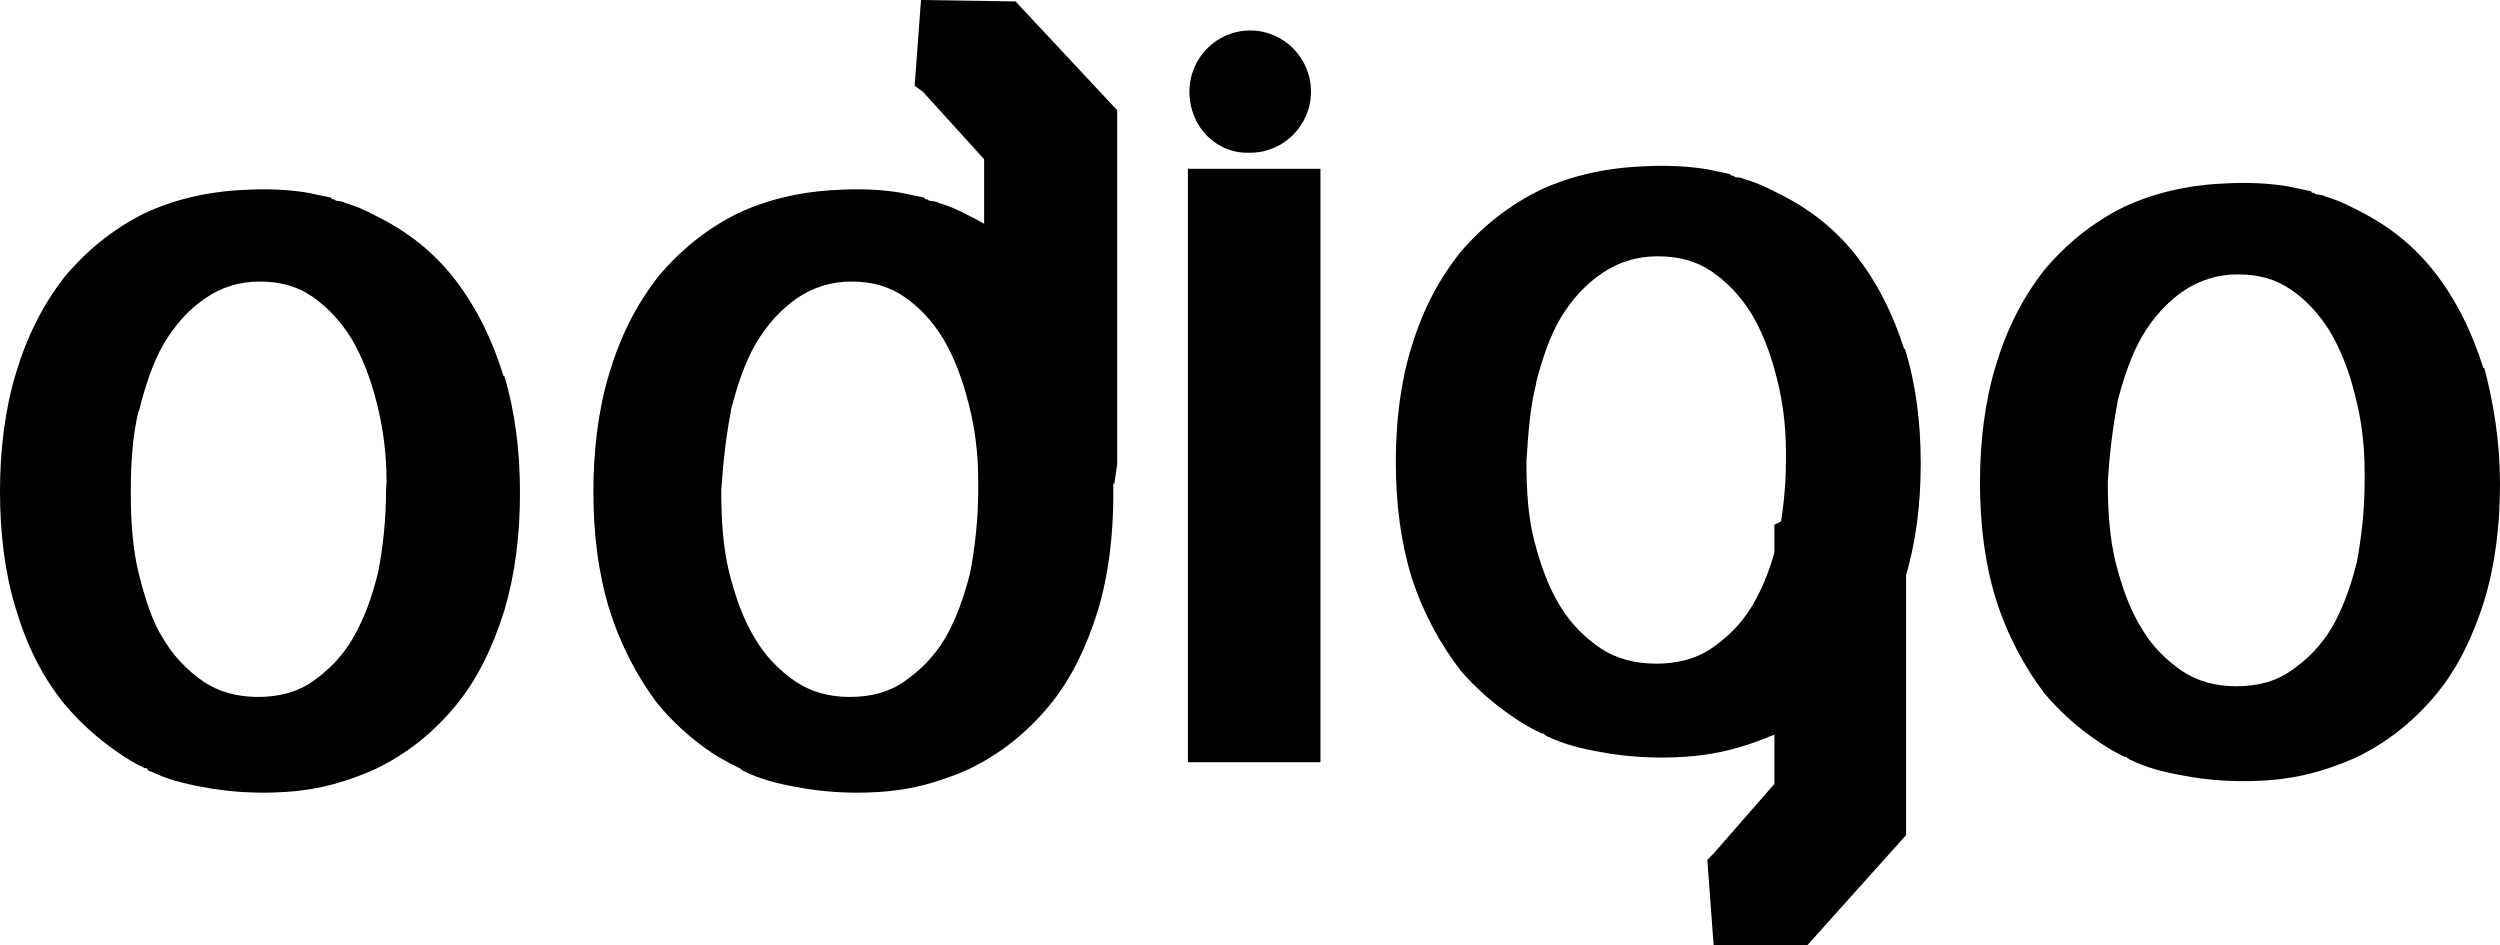 <svg width="82" height="31" viewBox="0 0 82 31" fill="none" xmlns="http://www.w3.org/2000/svg">
<path fill-rule="evenodd" clip-rule="evenodd" d="M81.458 12.085C81.091 10.916 80.581 9.859 79.864 8.937C79.147 8.014 78.27 7.346 77.234 6.846C76.939 6.687 76.58 6.528 76.277 6.448C76.277 6.448 76.165 6.384 76.062 6.384C76.014 6.384 75.958 6.384 75.903 6.329C75.863 6.329 75.807 6.329 75.807 6.273L75.05 6.114C74.492 6.019 73.774 5.971 72.945 6.019C71.718 6.074 70.634 6.337 69.677 6.782C68.641 7.291 67.765 8.006 67.047 8.865C66.33 9.787 65.82 10.797 65.453 12.021C65.102 13.182 64.943 14.502 64.943 15.822C64.943 17.198 65.102 18.47 65.461 19.638C65.828 20.807 66.394 21.865 67.055 22.739C67.573 23.351 68.131 23.852 68.809 24.313C69.112 24.52 69.367 24.671 69.686 24.822H69.725C69.725 24.822 69.773 24.822 69.773 24.87C69.807 24.87 69.823 24.886 69.838 24.901C69.851 24.914 69.862 24.926 69.885 24.926C70.403 25.18 70.969 25.323 71.582 25.434C73.376 25.784 74.914 25.538 74.914 25.538C75.735 25.434 76.508 25.18 77.226 24.87C78.302 24.361 79.17 23.654 79.896 22.787C80.613 21.928 81.123 20.855 81.49 19.686C81.841 18.517 82 17.245 82 15.87C82 14.502 81.793 13.23 81.482 12.053L81.458 12.085ZM69.446 13.198C69.654 12.403 69.909 11.632 70.267 11.02C70.626 10.415 71.088 9.907 71.598 9.557C72.117 9.199 72.73 9 73.392 9C74.061 9 74.627 9.143 75.145 9.501C75.655 9.851 76.062 10.296 76.421 10.869C76.779 11.481 77.042 12.141 77.242 12.952C77.457 13.763 77.56 14.582 77.56 15.496V15.798C77.56 16.712 77.457 17.627 77.305 18.438C77.098 19.257 76.843 19.964 76.484 20.584C76.126 21.189 75.663 21.642 75.145 22C74.635 22.358 74.029 22.509 73.352 22.509C72.682 22.509 72.077 22.35 71.559 22C71.04 21.642 70.578 21.189 70.219 20.569C69.853 19.964 69.598 19.257 69.391 18.438C69.191 17.627 69.135 16.712 69.135 15.798C69.191 14.924 69.295 14.017 69.454 13.206L69.446 13.198ZM58.2 25.713L56.207 27.995L56 28.201L56.207 31H59.284L62.52 27.39V15.909L62.424 15.035L58.2 17.213V25.713Z" fill="black"/>
<path fill-rule="evenodd" clip-rule="evenodd" d="M32.279 5.222L30.266 3.004L30 2.815L30.209 0L33.31 0.047L36.644 3.617V15.233L36.547 15.878L32.279 13.676V5.222ZM60.85 8.344C61.575 9.256 62.09 10.302 62.461 11.458L62.477 11.427C62.839 12.59 63 13.849 63 15.201C63 16.562 62.839 17.82 62.485 18.976C62.114 20.132 61.599 21.194 60.874 22.043C60.149 22.9 59.264 23.6 58.176 24.104C57.452 24.41 56.671 24.662 55.841 24.764C55.841 24.764 54.287 25.008 52.475 24.662C51.855 24.552 51.283 24.41 50.768 24.159C50.739 24.159 50.725 24.144 50.711 24.129C50.699 24.116 50.687 24.104 50.663 24.104C50.663 24.056 50.607 24.056 50.607 24.056H50.567C50.245 23.907 49.987 23.758 49.681 23.553C49.004 23.097 48.433 22.601 47.909 21.996C47.241 21.131 46.669 20.085 46.299 18.929C45.944 17.773 45.783 16.515 45.783 15.154C45.783 13.849 45.936 12.543 46.291 11.395C46.661 10.184 47.176 9.185 47.901 8.273C48.626 7.424 49.512 6.716 50.559 6.213C51.525 5.772 52.62 5.513 53.86 5.458C54.698 5.41 55.422 5.458 55.986 5.552L56.751 5.709C56.751 5.764 56.807 5.764 56.848 5.764C56.912 5.819 56.961 5.819 57.009 5.819C57.114 5.819 57.226 5.882 57.226 5.882C57.532 5.961 57.895 6.118 58.193 6.276C59.239 6.771 60.125 7.432 60.85 8.344ZM51.203 10.404C50.84 11.01 50.583 11.773 50.381 12.559L50.389 12.567C50.183 13.359 50.125 14.243 50.069 15.098V15.098L50.067 15.13C50.067 16.035 50.116 16.939 50.325 17.741C50.534 18.551 50.792 19.251 51.154 19.849C51.517 20.462 51.984 20.911 52.499 21.265C53.023 21.611 53.643 21.768 54.327 21.768C54.996 21.768 55.624 21.618 56.139 21.265C56.654 20.911 57.121 20.462 57.476 19.865C57.838 19.251 58.104 18.551 58.305 17.741C58.466 16.939 58.579 16.035 58.579 15.13V14.832C58.579 13.927 58.466 13.117 58.257 12.315C58.048 11.513 57.79 10.86 57.428 10.255C57.065 9.689 56.646 9.248 56.139 8.902C55.616 8.548 55.044 8.407 54.367 8.407C53.683 8.407 53.071 8.603 52.556 8.957C52.032 9.303 51.565 9.807 51.203 10.404ZM38.963 5.536H43.311V25H38.963V5.536Z" fill="black"/>
<path fill-rule="evenodd" clip-rule="evenodd" d="M41.007 1C39.906 1 39.013 1.898 39.013 3.005C39.013 4.167 39.906 5.058 41.007 5.009C42.107 5.009 43 4.111 43 3.005C43 1.898 42.107 1 41.007 1ZM14.926 9.171C15.644 10.101 16.154 11.168 16.521 12.347L16.537 12.315C16.895 13.502 17.055 14.785 17.055 16.164C17.055 17.551 16.895 18.834 16.545 20.013C16.178 21.192 15.668 22.274 14.95 23.14C14.232 24.015 13.355 24.728 12.279 25.241C11.561 25.554 10.788 25.811 9.967 25.915C9.967 25.915 8.428 26.163 6.634 25.811C6.02 25.698 5.454 25.554 4.935 25.297C4.888 25.297 4.888 25.297 4.84 25.241C4.84 25.193 4.784 25.193 4.784 25.193H4.744C4.425 25.041 4.17 24.889 3.867 24.68C3.197 24.215 2.631 23.71 2.113 23.092C1.395 22.21 0.885 21.192 0.518 19.965C0.159 18.786 0 17.503 0 16.116C0 14.785 0.159 13.454 0.51 12.283C0.877 11.048 1.387 10.029 2.105 9.099C2.823 8.233 3.7 7.511 4.736 6.998C5.693 6.549 6.777 6.285 8.005 6.228C8.834 6.18 9.552 6.228 10.11 6.325L10.868 6.485C10.868 6.541 10.923 6.541 10.963 6.541C11.027 6.597 11.075 6.597 11.123 6.597C11.226 6.597 11.338 6.661 11.338 6.661C11.641 6.742 12 6.902 12.295 7.062C13.331 7.568 14.208 8.241 14.926 9.171ZM35.983 12.347C35.617 11.168 35.106 10.101 34.389 9.171C33.671 8.241 32.794 7.568 31.758 7.062C31.463 6.902 31.104 6.742 30.801 6.661C30.801 6.661 30.689 6.597 30.586 6.597C30.538 6.597 30.482 6.597 30.426 6.541C30.378 6.541 30.33 6.541 30.33 6.485L29.565 6.325C29.007 6.228 28.289 6.18 27.468 6.228C26.24 6.285 25.156 6.549 24.199 6.998C23.162 7.511 22.285 8.233 21.568 9.099C20.85 10.029 20.34 11.048 19.973 12.283C19.622 13.454 19.463 14.785 19.463 16.116C19.463 17.503 19.622 18.786 19.981 19.965C20.348 21.144 20.906 22.21 21.576 23.092C22.094 23.71 22.652 24.215 23.33 24.68C23.633 24.889 24.247 25.193 24.247 25.193C24.247 25.193 24.295 25.193 24.295 25.241C24.329 25.241 24.345 25.258 24.359 25.272C24.372 25.285 24.384 25.297 24.406 25.297C24.924 25.554 25.483 25.698 26.105 25.811C27.899 26.163 29.437 25.915 29.437 25.915C30.259 25.811 31.032 25.554 31.75 25.241C32.826 24.728 33.695 24.015 34.421 23.14C35.138 22.274 35.649 21.192 36.015 20.013C36.366 18.834 36.518 17.551 36.518 16.164C36.518 14.785 36.318 13.502 36.007 12.315L35.983 12.347ZM23.968 13.47C24.175 12.668 24.43 11.89 24.789 11.272C25.148 10.663 25.61 10.15 26.12 9.797C26.639 9.436 27.253 9.235 27.915 9.235C28.584 9.235 29.15 9.38 29.669 9.741C30.179 10.094 30.586 10.543 30.944 11.12C31.303 11.737 31.558 12.403 31.766 13.221C31.981 14.039 32.085 14.865 32.085 15.787V16.092C32.085 17.014 31.981 17.936 31.829 18.754C31.622 19.58 31.367 20.294 31.008 20.919C30.649 21.529 30.187 21.986 29.669 22.346C29.158 22.707 28.552 22.86 27.875 22.86C27.205 22.86 26.599 22.699 26.081 22.346C25.562 21.986 25.1 21.529 24.741 20.903C24.374 20.294 24.119 19.58 23.912 18.754C23.713 17.936 23.657 17.014 23.657 16.092C23.713 15.21 23.816 14.296 23.976 13.477L23.968 13.47ZM4.561 13.47C4.76 12.668 5.015 11.89 5.374 11.272C5.733 10.663 6.195 10.15 6.714 9.797C7.224 9.436 7.83 9.235 8.508 9.235C9.177 9.235 9.743 9.38 10.262 9.741C10.764 10.094 11.179 10.543 11.537 11.12C11.896 11.737 12.151 12.403 12.359 13.221C12.566 14.039 12.678 14.865 12.678 15.787L12.662 16.092C12.662 17.014 12.566 17.936 12.406 18.754C12.207 19.58 11.944 20.294 11.585 20.919C11.234 21.529 10.772 21.986 10.262 22.346C9.751 22.707 9.129 22.86 8.468 22.86C7.79 22.86 7.176 22.699 6.658 22.346C6.147 21.986 5.685 21.529 5.326 20.903C5.007 20.398 4.768 19.684 4.553 18.818C4.345 17.992 4.29 17.054 4.29 16.14C4.29 15.218 4.345 14.296 4.545 13.477L4.561 13.47Z" fill="black"/>
</svg>
